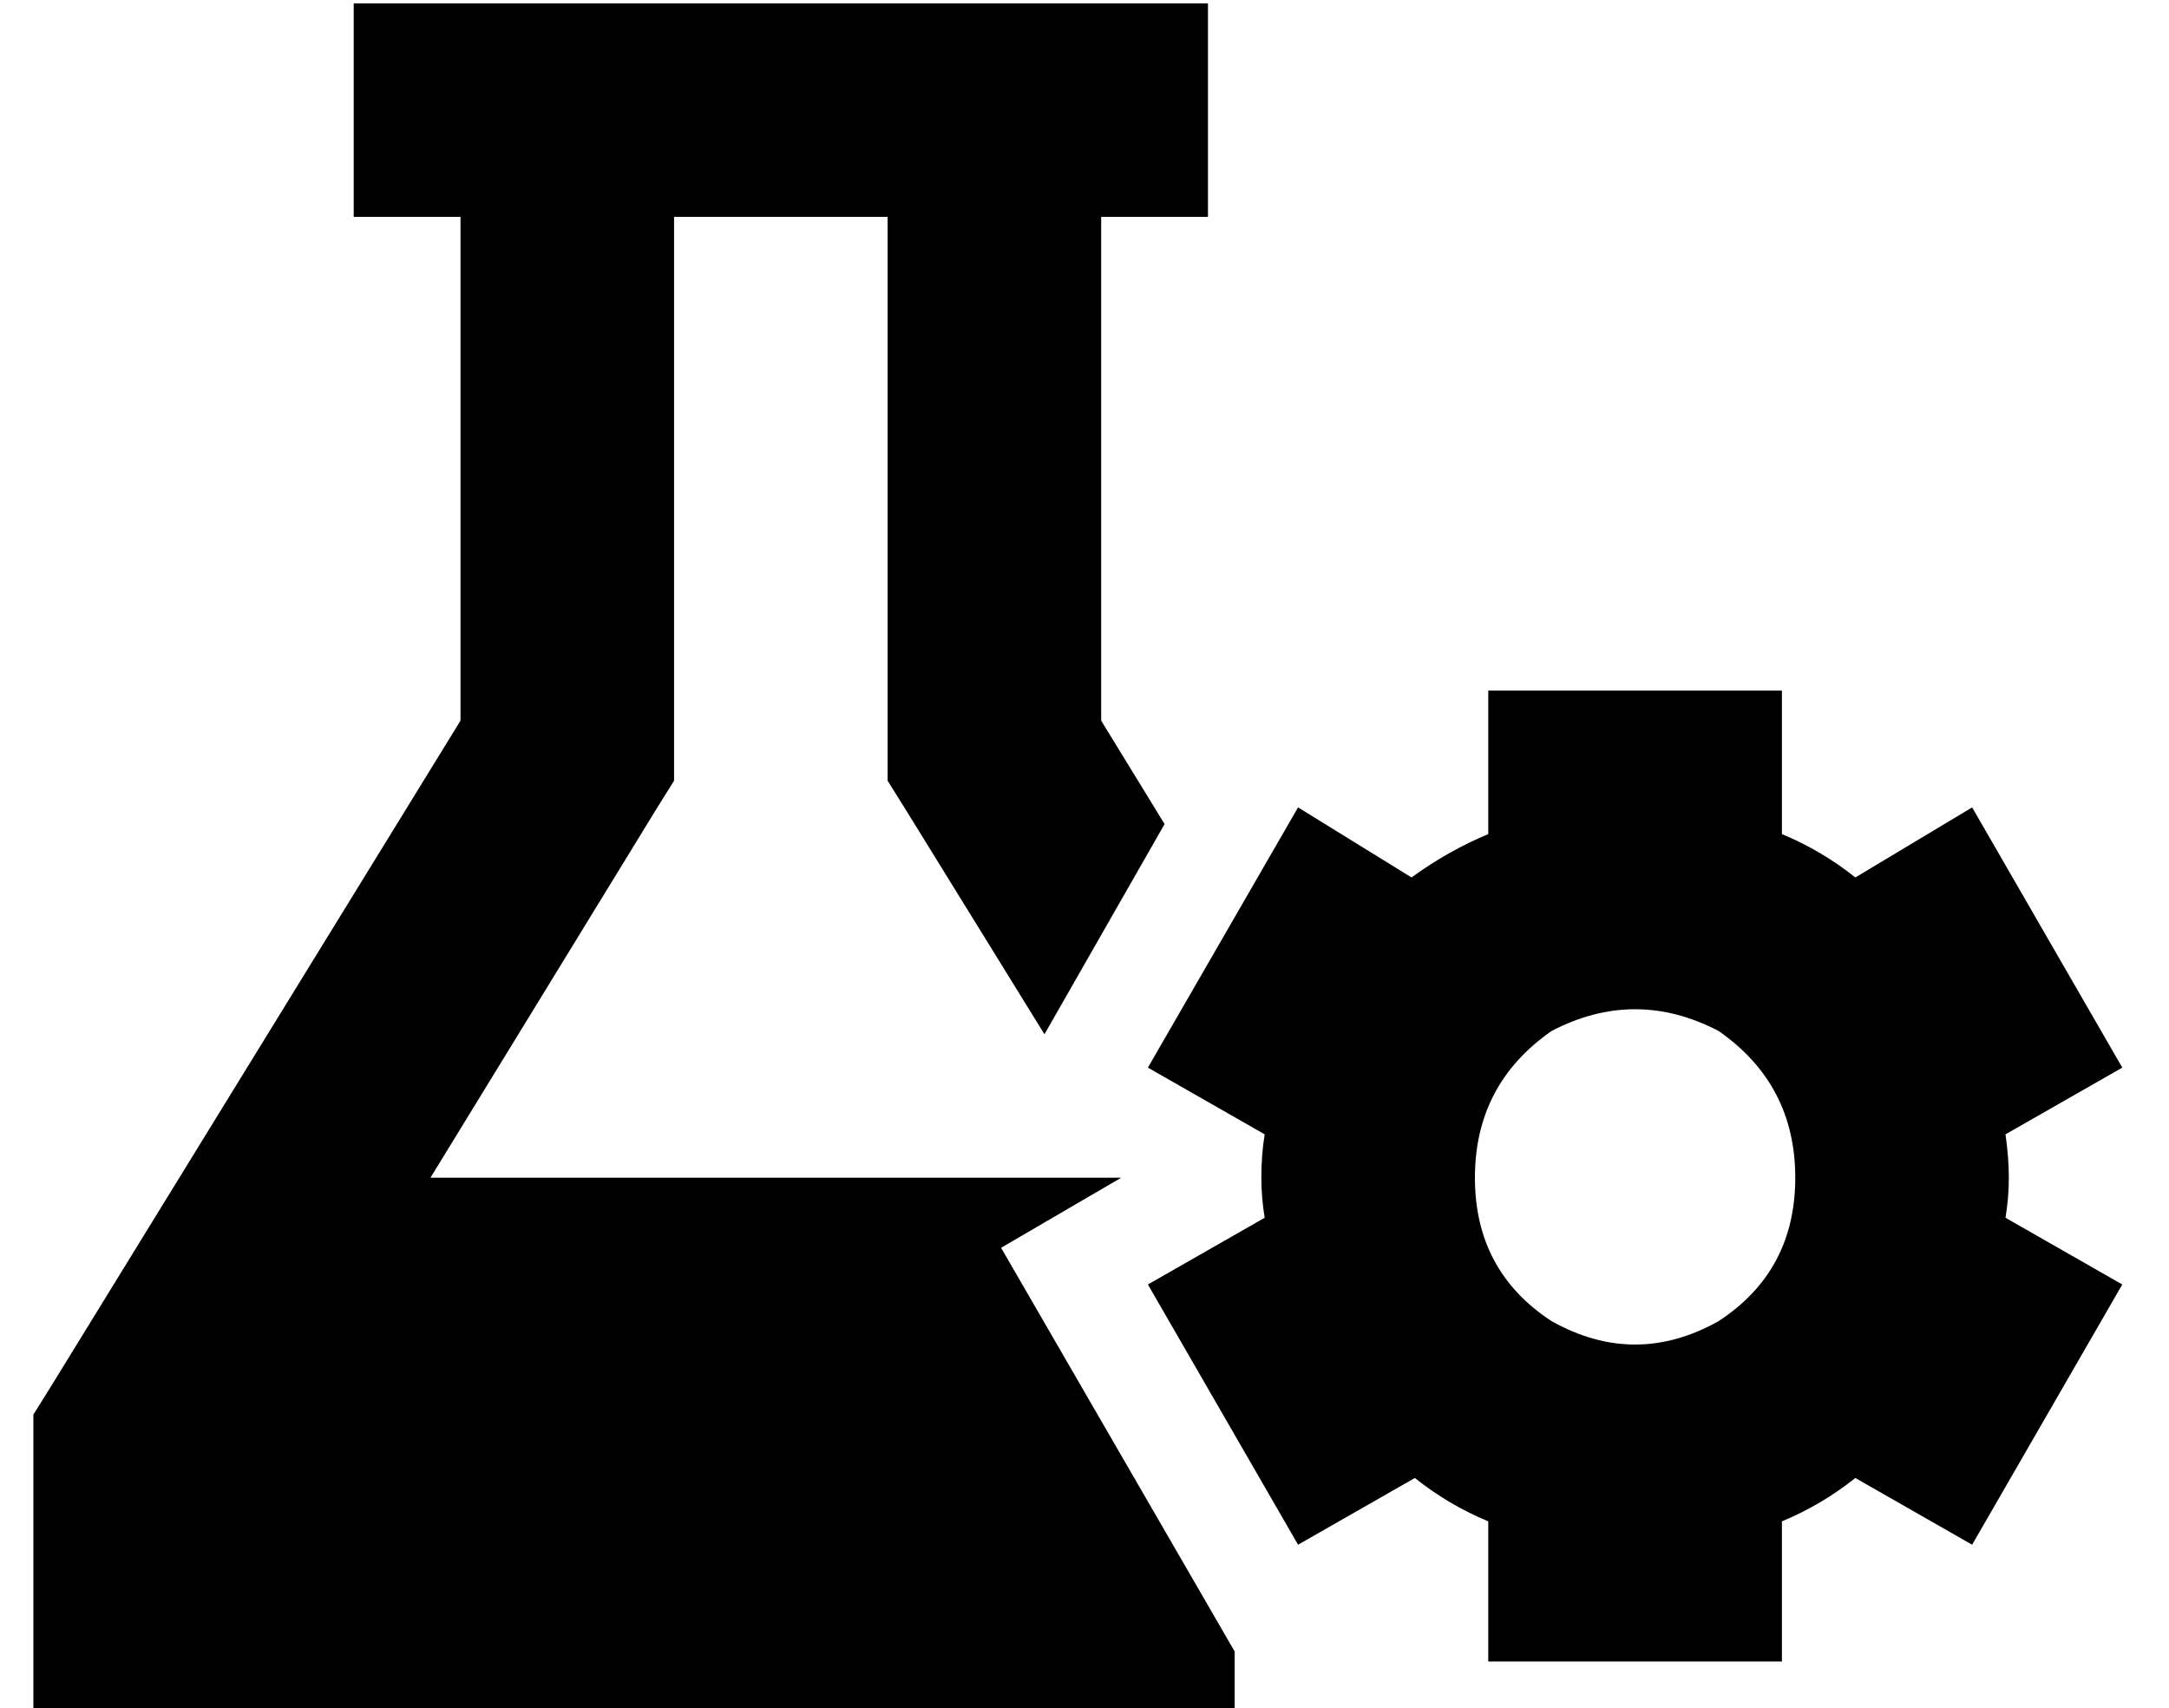 <?xml version="1.0" standalone="no"?>
<!DOCTYPE svg PUBLIC "-//W3C//DTD SVG 1.1//EN" "http://www.w3.org/Graphics/SVG/1.1/DTD/svg11.dtd" >
<svg xmlns="http://www.w3.org/2000/svg" xmlns:xlink="http://www.w3.org/1999/xlink" version="1.1" viewBox="-10 -40 650 512">
   <path fill="currentColor"
d="M160 -39h128h-128h192v64v0h-32v0v151v0l19 31v0l-36 63v0l-42 -68v0l-5 -8v0v-9v0v-160v0h-64v0v160v0v9v0l-5 8v0l-68 111v0h207v0l-36 21v0l70 121v0v18v0h-328h-32v-32v0v-48v0v-9v0l5 -8v0l123 -200v0v-151v0h-32v0v-64v0h32h32zM436 167h88h-88h88v43v0q12 5 22 13
l35 -21v0l45 78v0l-35 20v0q1 7 1 13t-1 12l35 20v0l-45 78v0l-35 -20v0q-10 8 -22 13v42v0h-88v0v-42v0q-12 -5 -22 -13l-35 20v0l-45 -78v0l35 -20v0q-1 -6 -1 -12q0 -7 1 -13l-35 -20v0l45 -78v0l34 21v0q11 -8 23 -13v-43v0zM528 313q0 -28 -23 -44q-25 -13 -50 0
q-23 16 -23 44t23 43q25 14 50 0q23 -15 23 -43v0z" />
</svg>
